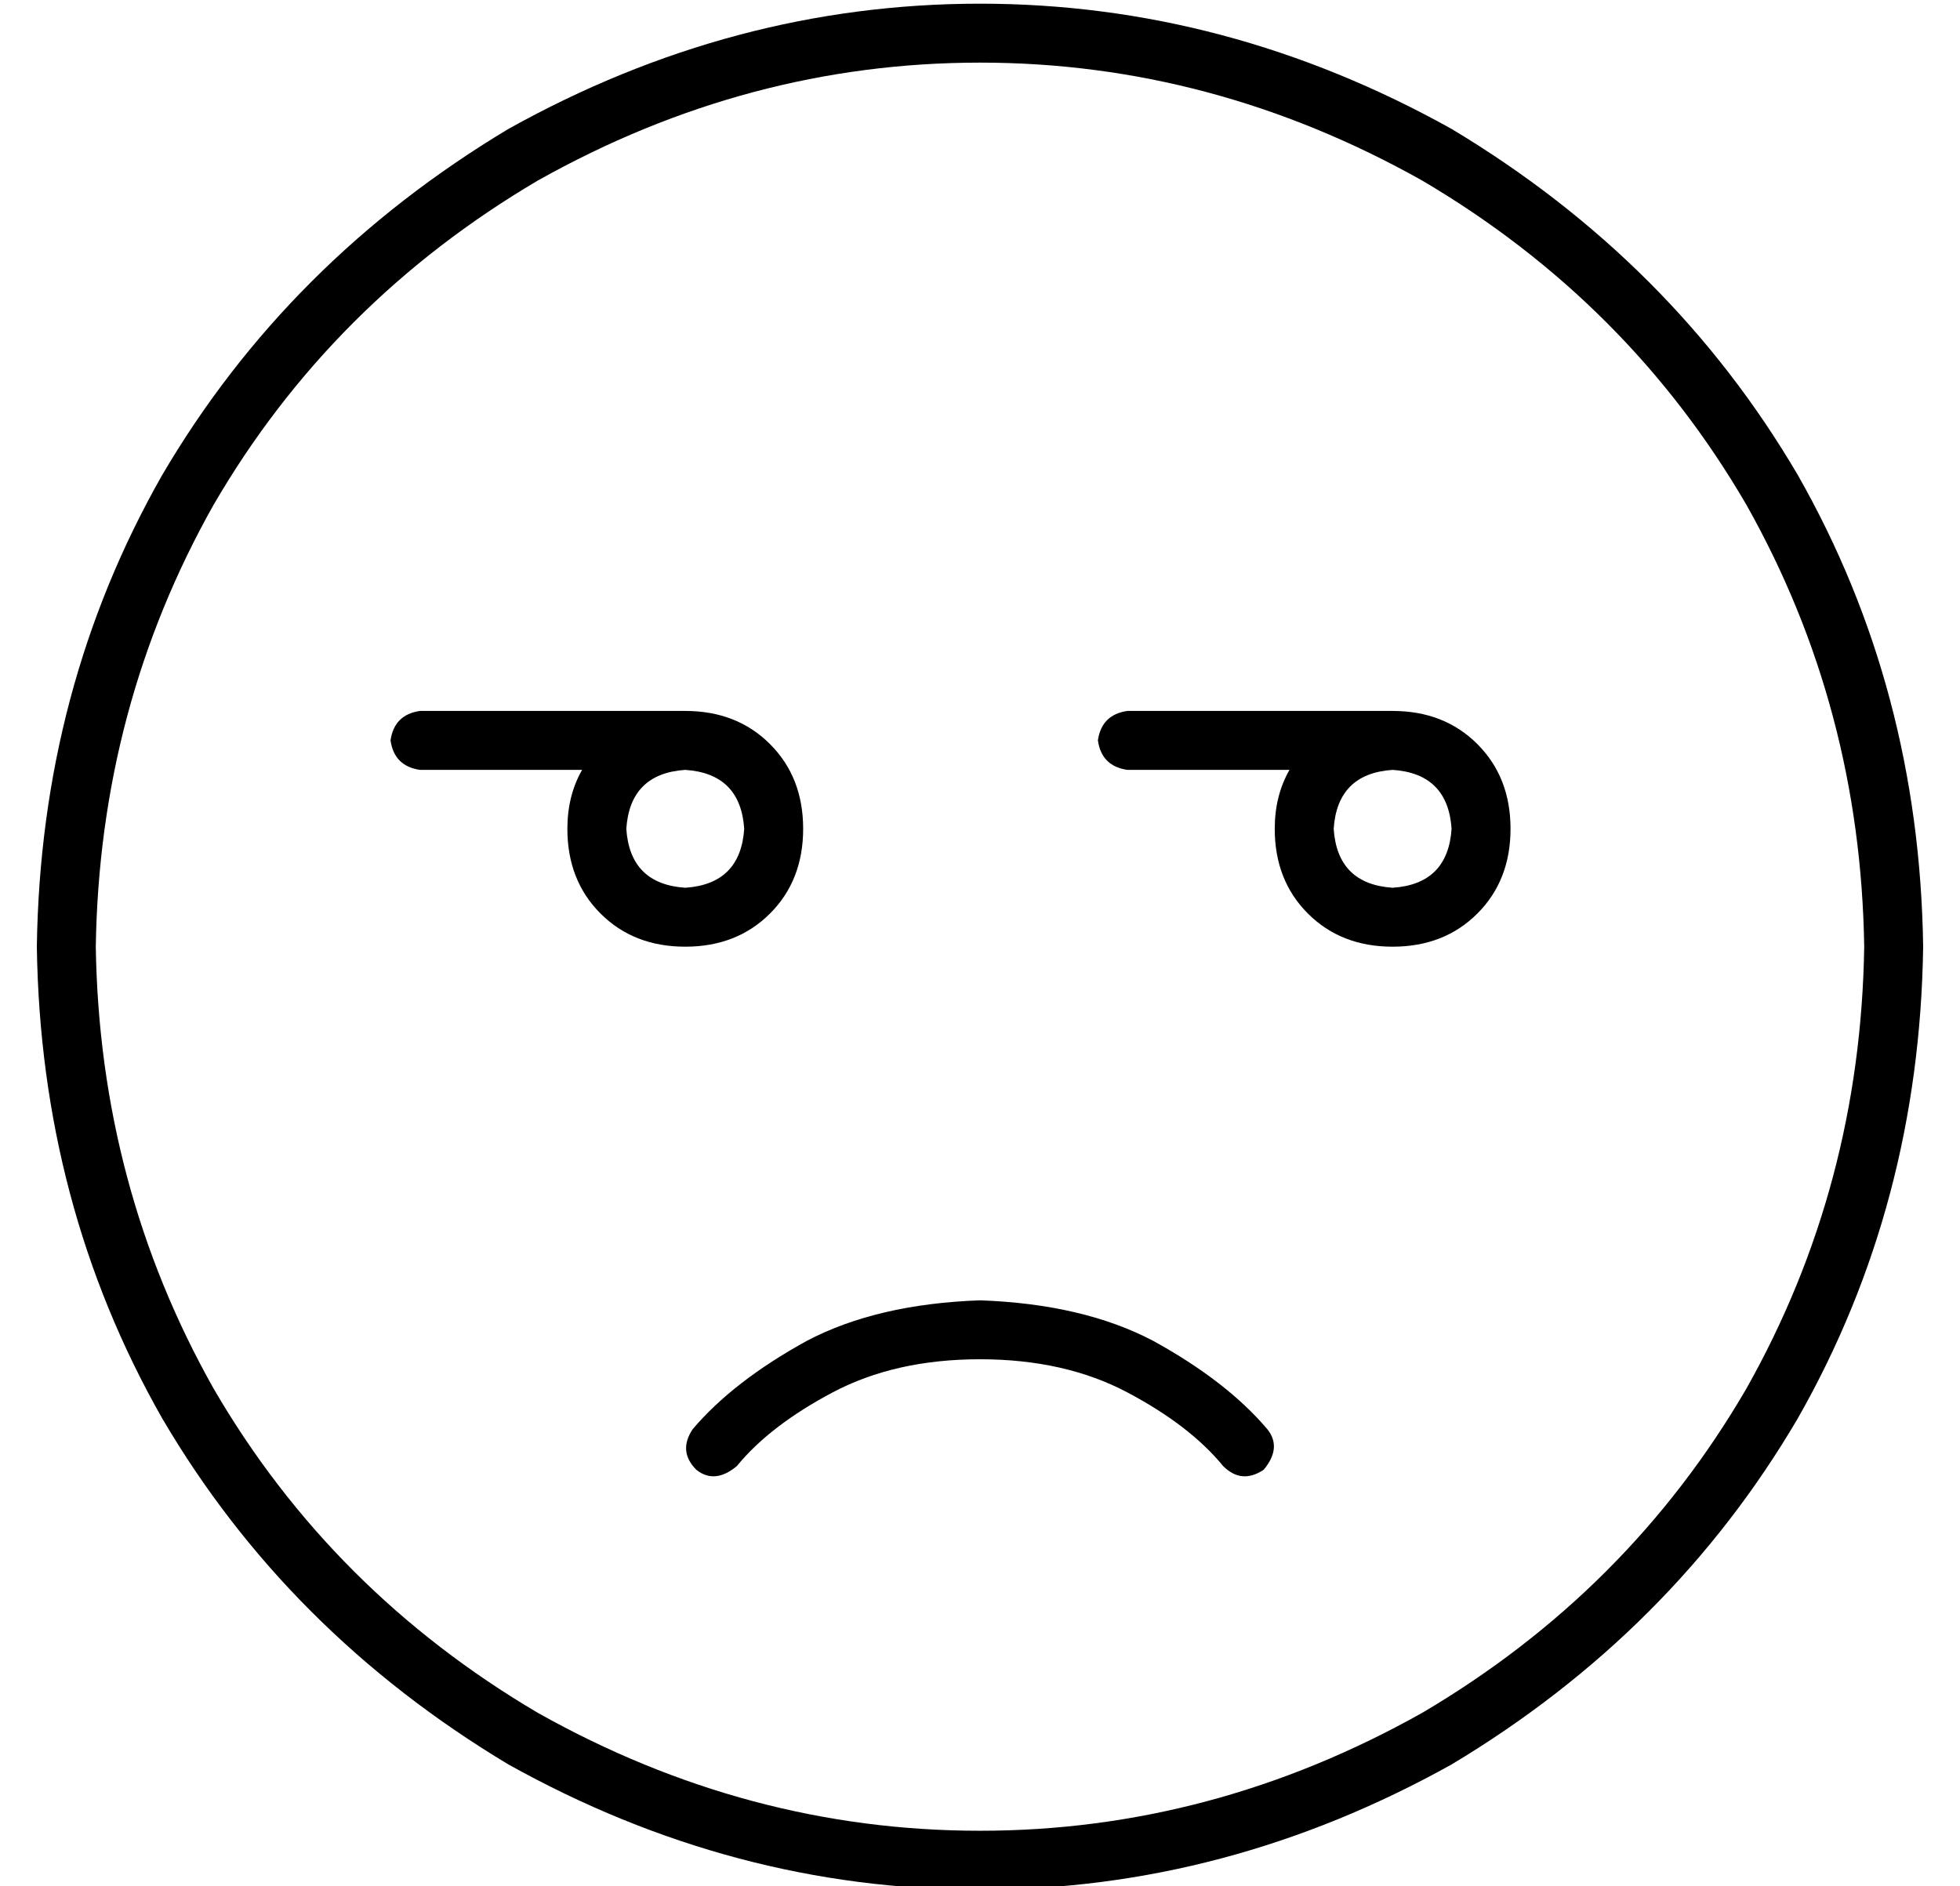 <?xml version="1.0" standalone="no"?>
<!DOCTYPE svg PUBLIC "-//W3C//DTD SVG 1.1//EN" "http://www.w3.org/Graphics/SVG/1.1/DTD/svg11.dtd" >
<svg xmlns="http://www.w3.org/2000/svg" xmlns:xlink="http://www.w3.org/1999/xlink" version="1.1" viewBox="-10 -40 532 512">
   <path fill="currentColor"
d="M496 217q-1 -65 -32 -120v0v0q-32 -55 -88 -88q-57 -32 -120 -32t-120 32q-56 33 -88 88q-31 55 -32 120q1 65 32 120q32 55 88 88q57 32 120 32t120 -32q56 -33 88 -88q31 -55 32 -120v0zM0 217q1 -70 34 -128v0v0q34 -58 94 -94q61 -34 128 -34t128 34q60 36 94 94
q33 58 34 128q-1 70 -34 128q-34 58 -94 94q-61 34 -128 34t-128 -34q-60 -36 -94 -94q-33 -58 -34 -128v0zM322 358q-9 -11 -26 -20v0v0q-17 -9 -40 -9t-40 9t-26 20q-6 5 -11 1q-5 -5 -1 -11q11 -13 31 -24q19 -10 47 -11q28 1 47 11q20 11 31 24q4 5 -1 11q-6 4 -11 -1v0
zM104 153h72h-72h72q14 0 23 9t9 23t-9 23t-23 9t-23 -9t-9 -23q0 -9 4 -16h-44v0q-7 -1 -8 -8q1 -7 8 -8v0zM176 169q-15 1 -16 16q1 15 16 16q15 -1 16 -16q-1 -15 -16 -16v0zM288 161q1 -7 8 -8h72v0q14 0 23 9t9 23t-9 23t-23 9t-23 -9t-9 -23q0 -9 4 -16h-44v0
q-7 -1 -8 -8v0zM352 185q1 15 16 16q15 -1 16 -16q-1 -15 -16 -16q-15 1 -16 16v0z" />
</svg>
